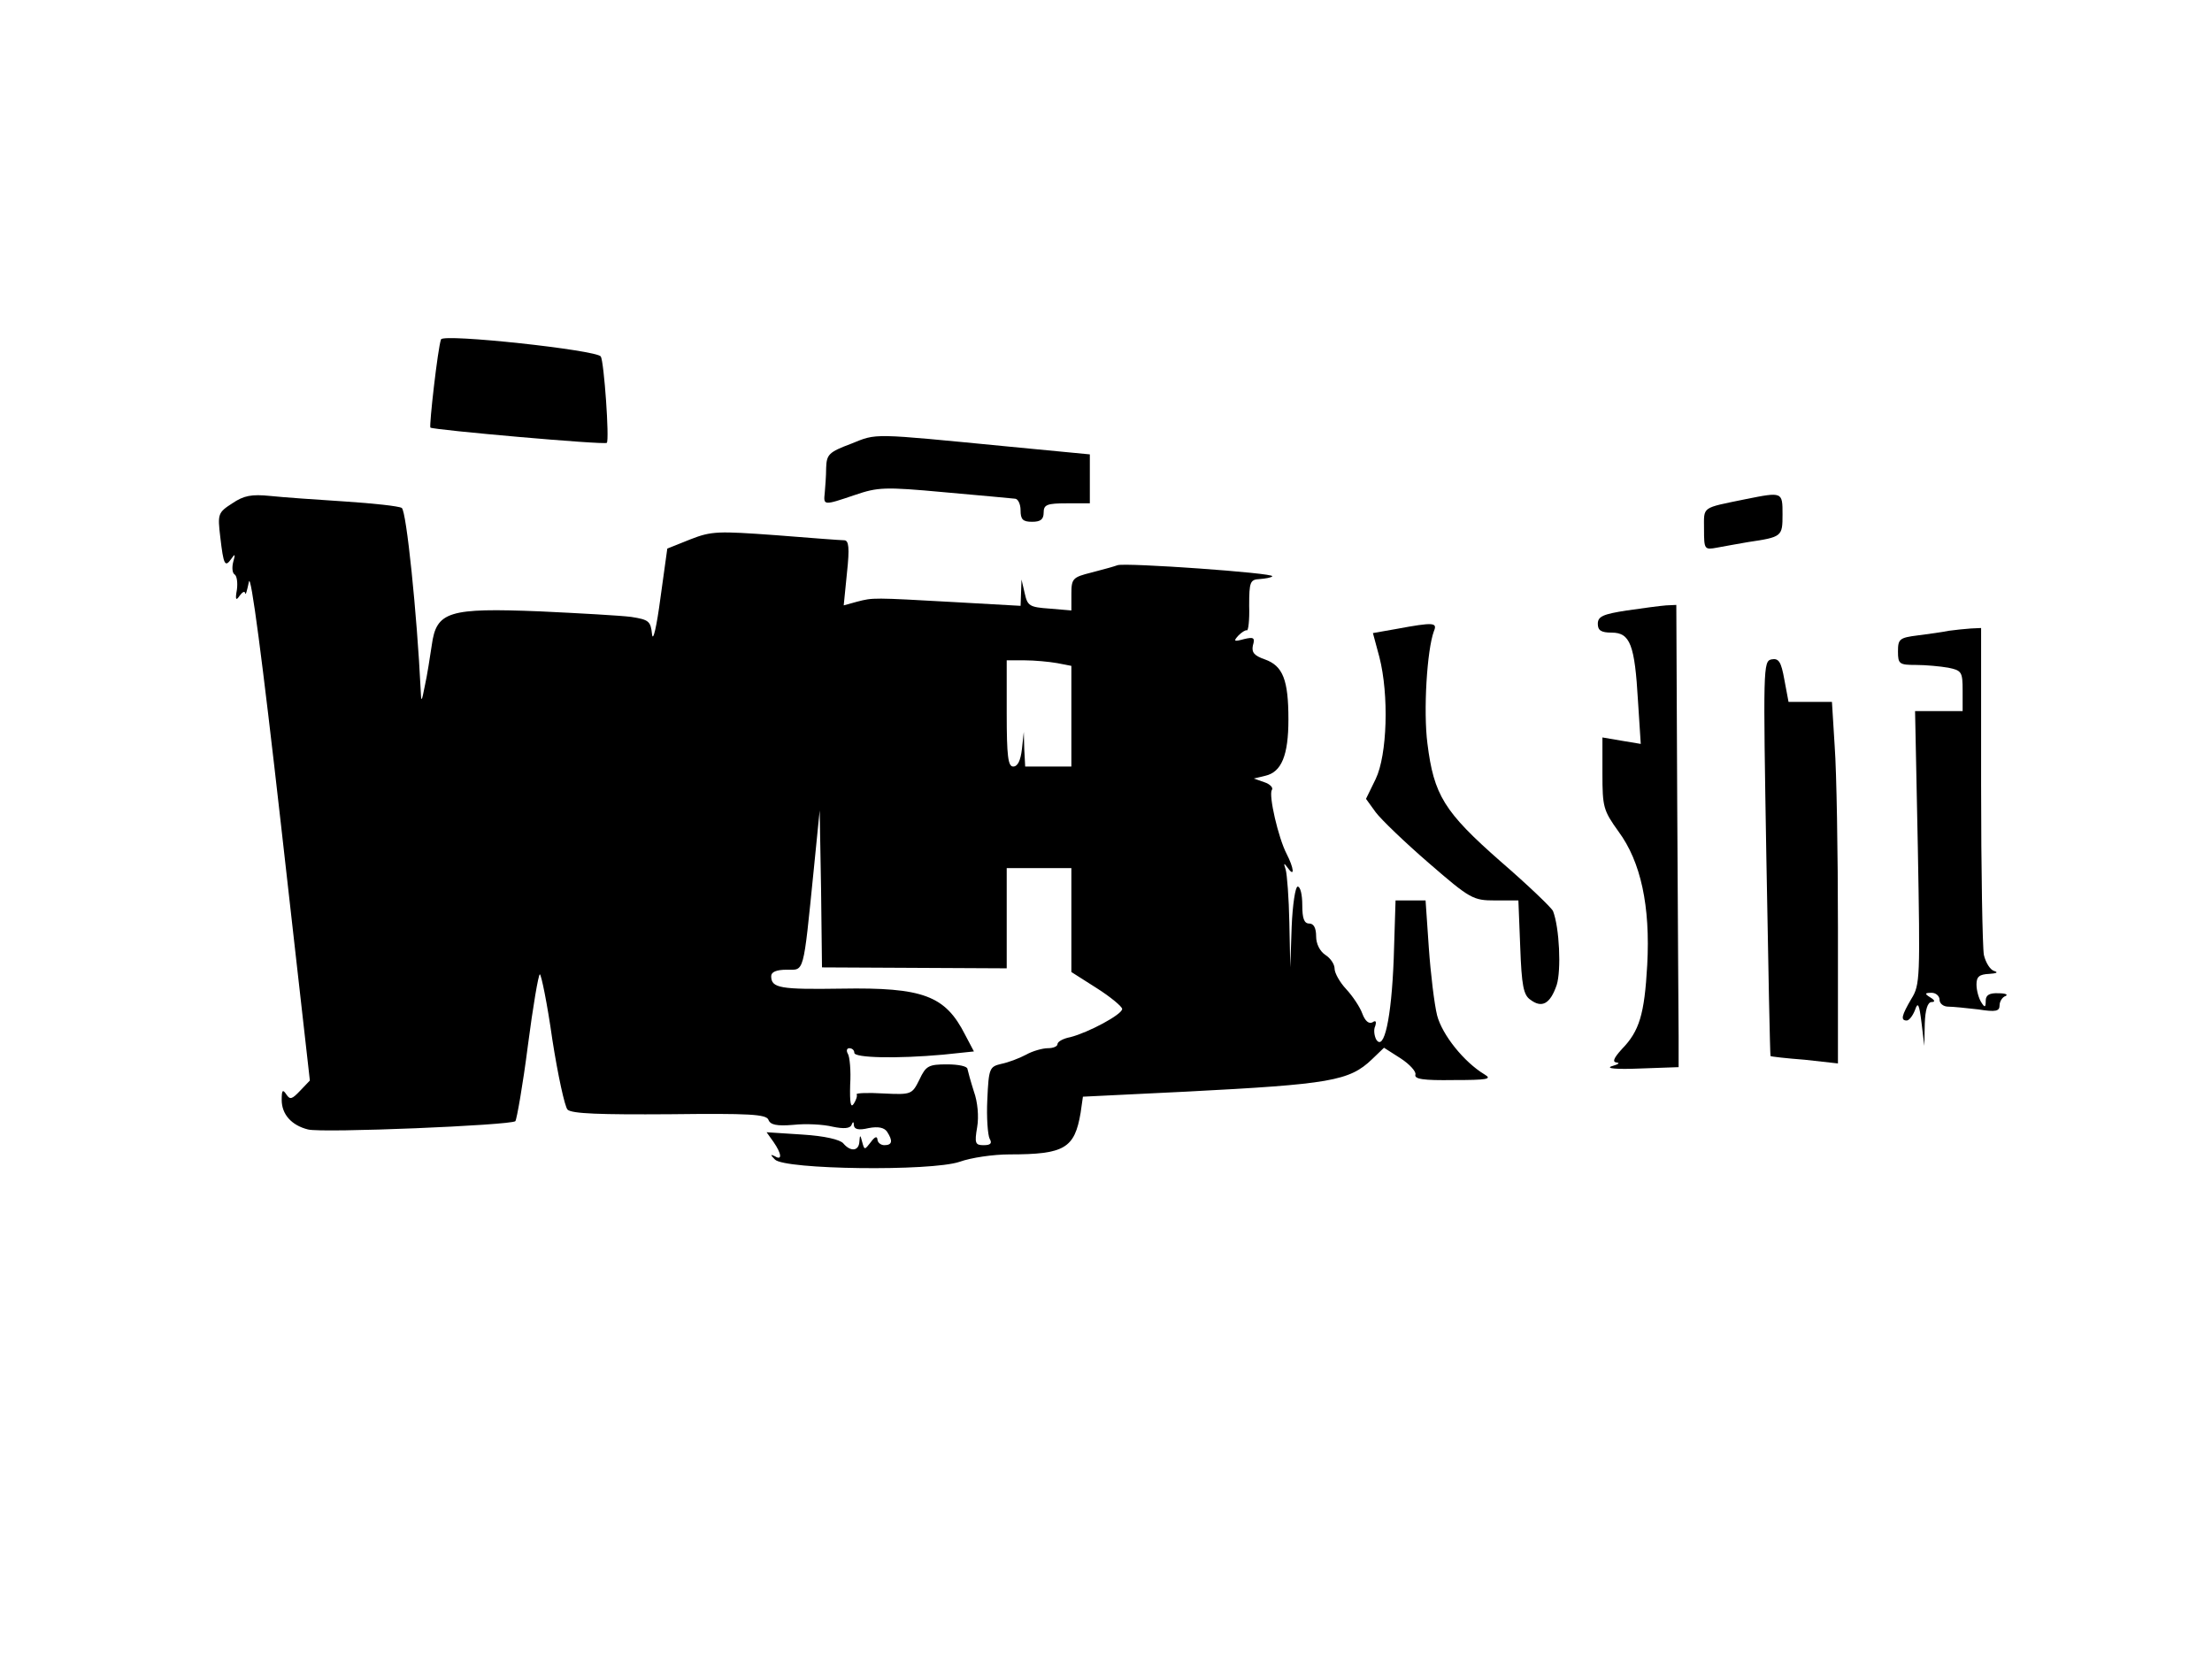 <?xml version="1.0" standalone="no"?>
<!DOCTYPE svg PUBLIC "-//W3C//DTD SVG 20010904//EN"
 "http://www.w3.org/TR/2001/REC-SVG-20010904/DTD/svg10.dtd">
<svg version="1.0" xmlns="http://www.w3.org/2000/svg"
 width="479pt" height="359pt" viewBox="0 0 479 359"
 preserveAspectRatio="xMidYMid meet">
<g transform="translate(0,359) scale(0.1,-0.1)"
fill="#000000" stroke="none">
<path d="M955 2855 c-7 -19 -26 -187 -23 -191 6 -5 378 -38 382 -33 6 6 -6
176 -13 187 -9 14 -342 50 -346 37z"/>
<path d="M1843 2629 c-48 -18 -53 -23 -54 -52 0 -18 -2 -42 -3 -54 -3 -28 -3
-28 65 -5 50 17 64 18 194 6 77 -7 146 -13 153 -14 6 0 12 -11 12 -25 0 -20 5
-25 25 -25 18 0 25 5 25 20 0 17 7 20 50 20 l50 0 0 53 0 53 -177 17 c-299 29
-283 29 -340 6z"/>
<path d="M503 2500 c-31 -20 -32 -23 -26 -73 7 -60 10 -67 24 -47 8 12 9 10 4
-7 -3 -12 -2 -24 3 -27 5 -3 7 -18 5 -33 -4 -22 -2 -25 6 -13 6 8 11 11 12 5
1 -5 4 6 8 25 4 22 29 -168 69 -522 l63 -558 -21 -22 c-18 -19 -22 -20 -30 -8
-8 12 -10 9 -10 -12 0 -31 21 -55 57 -64 31 -8 439 9 449 18 3 4 16 77 27 163
11 85 23 155 26 155 3 0 16 -63 27 -141 12 -77 27 -146 33 -152 9 -9 72 -11
221 -10 173 2 209 0 214 -12 4 -11 18 -14 54 -11 27 3 65 1 85 -4 24 -5 38 -4
41 4 3 8 5 7 5 -1 1 -9 11 -11 32 -6 21 4 34 1 40 -8 13 -20 11 -29 -6 -29 -8
0 -15 6 -15 13 -1 7 -6 5 -14 -6 -14 -18 -14 -18 -19 0 -4 16 -5 16 -6 1 -1
-21 -19 -23 -35 -4 -7 8 -40 16 -89 19 l-77 5 15 -21 c18 -26 19 -41 3 -31
-10 5 -10 3 0 -7 20 -22 338 -26 400 -5 25 9 73 16 108 16 119 0 141 13 154
90 l5 35 225 11 c310 16 352 23 401 70 l26 25 36 -23 c20 -13 34 -29 32 -35
-3 -10 17 -13 83 -12 72 0 84 2 67 12 -45 27 -92 86 -103 128 -6 24 -14 90
-18 147 l-7 102 -32 0 -33 0 -4 -127 c-5 -129 -21 -201 -38 -174 -4 8 -6 21
-2 29 3 10 1 13 -6 8 -8 -4 -16 3 -22 19 -5 14 -21 38 -35 53 -14 15 -25 35
-25 44 0 10 -9 23 -20 30 -12 8 -20 24 -20 40 0 18 -5 28 -15 28 -11 0 -15 11
-15 40 0 22 -4 40 -10 40 -5 0 -11 -39 -13 -87 l-3 -88 -2 97 c-1 53 -5 105
-8 115 -5 15 -4 15 5 3 15 -21 13 0 -3 31 -18 35 -39 126 -32 138 4 5 -4 13
-16 17 l-23 8 25 6 c35 8 50 44 50 122 0 86 -12 116 -51 130 -23 8 -29 15 -26
30 5 17 2 19 -19 14 -22 -6 -24 -5 -12 8 7 7 15 12 18 11 3 -2 6 22 5 53 0 52
2 57 23 58 12 1 25 3 27 6 7 7 -318 30 -335 24 -8 -3 -34 -10 -57 -16 -40 -10
-43 -13 -43 -46 l0 -36 -47 4 c-44 3 -48 6 -54 33 l-7 30 -1 -29 -1 -28 -142
8 c-179 10 -177 10 -212 1 l-29 -8 7 70 c6 55 4 71 -6 71 -7 0 -73 5 -148 11
-125 9 -139 9 -185 -9 l-50 -20 -15 -108 c-8 -61 -16 -95 -18 -78 -3 29 -7 32
-45 38 -23 3 -112 8 -197 12 -199 8 -225 0 -235 -73 -4 -26 -10 -66 -15 -88
-7 -36 -8 -37 -9 -10 -8 166 -31 389 -41 395 -6 4 -62 10 -123 14 -62 4 -134
9 -162 12 -40 4 -57 1 -82 -16z m1786 -346 l31 -6 0 -109 0 -109 -50 0 -50 0
-2 38 -1 37 -4 -37 c-3 -25 -9 -38 -19 -38 -11 0 -14 22 -14 115 l0 115 39 0
c21 0 53 -3 70 -6z m-309 -660 l200 -1 0 108 0 109 70 0 70 0 0 -112 0 -113
55 -35 c30 -19 55 -40 55 -45 0 -12 -73 -51 -112 -61 -16 -3 -28 -10 -28 -15
0 -5 -9 -9 -21 -9 -11 0 -33 -6 -47 -14 -15 -8 -39 -17 -54 -20 -25 -6 -27 -9
-30 -77 -2 -39 1 -77 5 -85 6 -10 2 -14 -13 -14 -18 0 -20 4 -14 39 4 23 1 55
-7 77 -7 22 -13 44 -14 49 0 6 -20 10 -44 10 -40 0 -46 -3 -60 -33 -16 -32
-17 -33 -78 -30 -33 2 -60 1 -58 -2 2 -3 -1 -12 -6 -20 -7 -11 -9 2 -8 41 2
30 -1 61 -5 67 -4 7 -2 12 3 12 6 0 11 -4 11 -10 0 -11 92 -13 192 -4 l67 7
-19 36 c-43 85 -91 103 -268 100 -132 -2 -152 1 -152 27 0 9 11 14 34 14 38 0
35 -13 58 215 l13 130 3 -170 2 -170 200 -1z"/>
<path d="M3780 2509 c-97 -20 -90 -15 -90 -65 0 -44 1 -45 28 -40 15 3 45 8
67 12 74 11 75 12 75 60 0 49 0 49 -80 33z"/>
<path d="M3523 2268 c-52 -8 -63 -13 -63 -29 0 -14 7 -19 30 -19 40 0 50 -26
57 -148 l6 -93 -42 7 -41 7 0 -78 c0 -73 2 -80 35 -126 48 -65 69 -161 62
-289 -6 -107 -17 -143 -55 -182 -18 -20 -21 -28 -11 -29 8 -1 3 -4 -11 -8 -14
-5 12 -7 60 -5 l85 3 0 66 c0 36 -2 261 -3 500 l-2 435 -22 -1 c-13 -1 -51 -6
-85 -11z"/>
<path d="M3024 2228 l-51 -9 14 -52 c21 -82 17 -212 -8 -264 l-21 -43 21 -29
c12 -16 64 -66 115 -110 90 -78 96 -81 144 -81 l50 0 4 -101 c3 -83 7 -104 22
-114 25 -19 43 -9 57 32 10 32 6 124 -8 160 -3 7 -54 56 -113 107 -123 108
-145 144 -159 256 -9 70 -1 202 14 243 8 19 0 20 -81 5z"/>
<path d="M4220 2224 c-14 -3 -44 -7 -67 -10 -40 -5 -43 -8 -43 -35 0 -27 3
-29 39 -29 21 0 53 -3 70 -6 29 -6 31 -9 31 -50 l0 -44 -52 0 -51 0 6 -296 c5
-280 5 -297 -14 -327 -21 -36 -24 -47 -10 -47 5 0 13 10 18 23 6 18 9 13 14
-28 l6 -50 1 48 c1 30 6 47 15 47 8 0 7 4 -3 10 -13 8 -12 10 3 10 9 0 17 -7
17 -15 0 -8 8 -15 19 -15 10 0 39 -3 65 -6 38 -6 46 -4 46 9 0 8 6 18 13 20 6
3 0 6 -15 6 -20 1 -28 -4 -28 -16 0 -15 -2 -16 -10 -3 -5 8 -10 25 -10 38 0
17 6 22 28 23 15 1 20 3 11 6 -9 2 -19 18 -23 35 -3 17 -6 183 -6 369 l0 339
-22 -1 c-13 -1 -34 -3 -48 -5z"/>
<path d="M3836 2162 c-18 -4 -18 -18 -11 -430 4 -235 8 -428 9 -429 0 -1 34
-5 74 -8 l72 -8 0 294 c0 162 -3 338 -7 392 l-6 97 -47 0 -47 0 -9 48 c-7 39
-12 47 -28 44z"/>
</g>
</svg>
